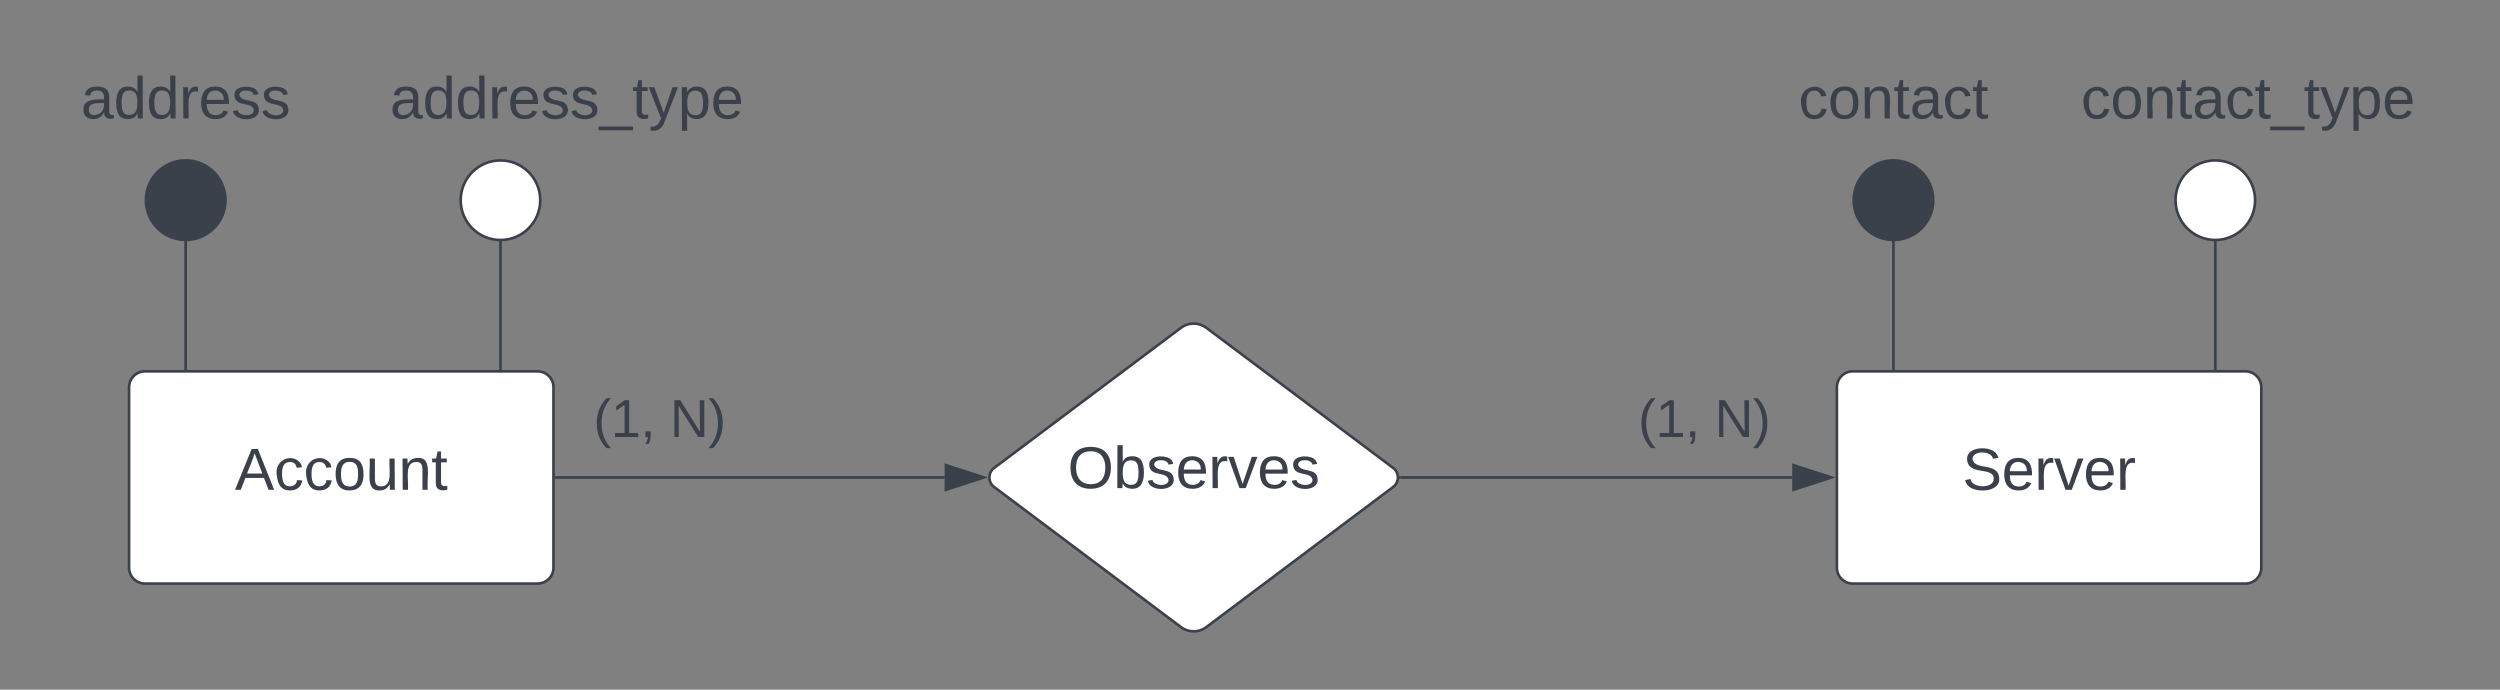<svg xmlns="http://www.w3.org/2000/svg" xmlns:xlink="http://www.w3.org/1999/xlink" xmlns:lucid="lucid" width="942.49" height="260"><rect width="100%" height="100%" fill="#808080" stroke="none"/><g transform="translate(-100 -180)" lucid:page-tab-id="0_0"><path d="M792.5 326a6 6 0 0 1 6-6h148a6 6 0 0 1 6 6v68a6 6 0 0 1-6 6h-148a6 6 0 0 1-6-6z" stroke="#3a414a" fill="#fff"/><use xlink:href="#a" transform="matrix(1,0,0,1,797.498,325) translate(42.346 39.653)"/><path d="M148.66 326a6 6 0 0 1 6-6h148a6 6 0 0 1 6 6v68a6 6 0 0 1-6 6h-148a6 6 0 0 1-6-6z" stroke="#3a414a" fill="#fff"/><use xlink:href="#b" transform="matrix(1,0,0,1,153.665,325) translate(34.877 39.653)"/><path d="M545.2 303.6a8 8 0 0 1 9.6 0l70.4 52.8a4.5 4.5 0 0 1 0 7.2l-70.4 52.8a8 8 0 0 1-9.6 0l-70.4-52.8a4.5 4.5 0 0 1 0-7.2z" stroke="#3a414a" fill="#fff"/><use xlink:href="#c" transform="matrix(1,0,0,1,475,305) translate(27.505 59.028)"/><path d="M309.63 360H456.1" stroke="#3a414a" fill="none"/><path d="M309.64 360.5h-.5v-1h.5z" stroke="#3a414a" stroke-width=".05" fill="#3a414a"/><path d="M470.88 360l-14.27 4.64v-9.28z" stroke="#3a414a" fill="#3a414a"/><path d="M628 360h147.65" stroke="#3a414a" fill="none"/><path d="M628 360.5h-.54l.04-.5-.04-.5h.55z" stroke="#3a414a" stroke-width=".05" fill="#3a414a"/><path d="M790.42 360l-14.27 4.64v-9.28z" stroke="#3a414a" fill="#3a414a"/><path d="M712.5 326a6 6 0 0 1 6-6h48a6 6 0 0 1 6 6v28a6 6 0 0 1-6 6h-48a6 6 0 0 1-6-6z" stroke="#000" stroke-opacity="0" fill="#fff" fill-opacity="0"/><use xlink:href="#d" transform="matrix(1,0,0,1,717.498,325) translate(0.083 19.75)"/><use xlink:href="#e" transform="matrix(1,0,0,1,717.498,325) translate(28.917 19.75)"/><path d="M308.66 326a6 6 0 0 1 6-6h68a6 6 0 0 1 6 6v28a6 6 0 0 1-6 6h-68a6 6 0 0 1-6-6z" stroke="#000" stroke-opacity="0" fill="#fff" fill-opacity="0"/><use xlink:href="#d" transform="matrix(1,0,0,1,313.665,325) translate(10.083 19.75)"/><use xlink:href="#e" transform="matrix(1,0,0,1,313.665,325) translate(38.917 19.75)"/><path d="M170 319.07V270.3" stroke="#3a414a" fill="none"/><path d="M170.5 319.57h-1v-.52h1z" stroke="#3a414a" stroke-width=".05" fill="#3a414a"/><path d="M185 255.46c0 8.3-6.72 15-15 15-8.28 0-15-6.7-15-15 0-8.28 6.72-15 15-15 8.28 0 15 6.72 15 15z" stroke="#3a414a" fill="#3a414a"/><path d="M813.83 319.07V270.3" stroke="#3a414a" fill="none"/><path d="M814.33 319.57h-1v-.52h1z" stroke="#3a414a" stroke-width=".05" fill="#3a414a"/><path d="M828.83 255.46c0 8.3-6.7 15-15 15-8.28 0-15-6.7-15-15 0-8.28 6.72-15 15-15 8.3 0 15 6.72 15 15z" stroke="#3a414a" fill="#3a414a"/><path d="M288.67 319v-48.7" stroke="#3a414a" fill="none"/><path d="M289.17 319.5h-1v-.5h1z" stroke="#3a414a" stroke-width=".05" fill="#3a414a"/><path d="M303.67 255.48c0 8.28-6.72 15-15 15-8.28 0-15-6.72-15-15 0-8.3 6.72-15 15-15 8.28 0 15 6.7 15 15z" stroke="#3a414a" fill="#fff"/><path d="M935.17 319v-48.7" stroke="#3a414a" fill="none"/><path d="M935.67 319.5h-1v-.5h1z" stroke="#3a414a" stroke-width=".05" fill="#3a414a"/><path d="M950.17 255.47c0 8.28-6.72 15-15 15-8.3 0-15-6.72-15-15 0-8.28 6.7-15 15-15 8.28 0 15 6.72 15 15z" stroke="#3a414a" fill="#fff"/><path d="M120 206a6 6 0 0 1 6-6h88a6 6 0 0 1 6 6v28a6 6 0 0 1-6 6h-88a6 6 0 0 1-6-6z" stroke="#000" stroke-opacity="0" fill="#fff" fill-opacity="0"/><use xlink:href="#f" transform="matrix(1,0,0,1,125,205) translate(5.525 19.653)"/><path d="M238.67 206a6 6 0 0 1 6-6h138a6 6 0 0 1 6 6v28a6 6 0 0 1-6 6h-138a6 6 0 0 1-6-6z" stroke="#000" stroke-opacity="0" fill="#fff" fill-opacity="0"/><use xlink:href="#g" transform="matrix(1,0,0,1,243.669,205) translate(3.364 19.653)"/><path d="M763.83 206a6 6 0 0 1 6-6h88a6 6 0 0 1 6 6v28a6 6 0 0 1-6 6h-88a6 6 0 0 1-6-6z" stroke="#000" stroke-opacity="0" fill="#fff" fill-opacity="0"/><use xlink:href="#h" transform="matrix(1,0,0,1,768.834,205) translate(9.198 19.653)"/><path d="M872.5 206a6 6 0 0 1 6-6h138a6 6 0 0 1 6 6v28a6 6 0 0 1-6 6h-138a6 6 0 0 1-6-6z" stroke="#000" stroke-opacity="0" fill="#fff" fill-opacity="0"/><g><use xlink:href="#i" transform="matrix(1,0,0,1,877.498,205) translate(7.037 19.653)"/></g><defs><path fill="#3a414a" d="M185-189c-5-48-123-54-124 2 14 75 158 14 163 119 3 78-121 87-175 55-17-10-28-26-33-46l33-7c5 56 141 63 141-1 0-78-155-14-162-118-5-82 145-84 179-34 5 7 8 16 11 25" id="j"/><path fill="#3a414a" d="M100-194c63 0 86 42 84 106H49c0 40 14 67 53 68 26 1 43-12 49-29l28 8c-11 28-37 45-77 45C44 4 14-33 15-96c1-61 26-98 85-98zm52 81c6-60-76-77-97-28-3 7-6 17-6 28h103" id="k"/><path fill="#3a414a" d="M114-163C36-179 61-72 57 0H25l-1-190h30c1 12-1 29 2 39 6-27 23-49 58-41v29" id="l"/><path fill="#3a414a" d="M108 0H70L1-190h34L89-25l56-165h34" id="m"/><g id="a"><use transform="matrix(0.062,0,0,0.062,0,0)" xlink:href="#j"/><use transform="matrix(0.062,0,0,0.062,14.815,0)" xlink:href="#k"/><use transform="matrix(0.062,0,0,0.062,27.16,0)" xlink:href="#l"/><use transform="matrix(0.062,0,0,0.062,34.506,0)" xlink:href="#m"/><use transform="matrix(0.062,0,0,0.062,45.617,0)" xlink:href="#k"/><use transform="matrix(0.062,0,0,0.062,57.963,0)" xlink:href="#l"/></g><path fill="#3a414a" d="M205 0l-28-72H64L36 0H1l101-248h38L239 0h-34zm-38-99l-47-123c-12 45-31 82-46 123h93" id="n"/><path fill="#3a414a" d="M96-169c-40 0-48 33-48 73s9 75 48 75c24 0 41-14 43-38l32 2c-6 37-31 61-74 61-59 0-76-41-82-99-10-93 101-131 147-64 4 7 5 14 7 22l-32 3c-4-21-16-35-41-35" id="o"/><path fill="#3a414a" d="M100-194c62-1 85 37 85 99 1 63-27 99-86 99S16-35 15-95c0-66 28-99 85-99zM99-20c44 1 53-31 53-75 0-43-8-75-51-75s-53 32-53 75 10 74 51 75" id="p"/><path fill="#3a414a" d="M84 4C-5 8 30-112 23-190h32v120c0 31 7 50 39 49 72-2 45-101 50-169h31l1 190h-30c-1-10 1-25-2-33-11 22-28 36-60 37" id="q"/><path fill="#3a414a" d="M117-194c89-4 53 116 60 194h-32v-121c0-31-8-49-39-48C34-167 62-67 57 0H25l-1-190h30c1 10-1 24 2 32 11-22 29-35 61-36" id="r"/><path fill="#3a414a" d="M59-47c-2 24 18 29 38 22v24C64 9 27 4 27-40v-127H5v-23h24l9-43h21v43h35v23H59v120" id="s"/><g id="b"><use transform="matrix(0.062,0,0,0.062,0,0)" xlink:href="#n"/><use transform="matrix(0.062,0,0,0.062,14.815,0)" xlink:href="#o"/><use transform="matrix(0.062,0,0,0.062,25.926,0)" xlink:href="#o"/><use transform="matrix(0.062,0,0,0.062,37.037,0)" xlink:href="#p"/><use transform="matrix(0.062,0,0,0.062,49.383,0)" xlink:href="#q"/><use transform="matrix(0.062,0,0,0.062,61.728,0)" xlink:href="#r"/><use transform="matrix(0.062,0,0,0.062,74.074,0)" xlink:href="#s"/></g><path fill="#3a414a" d="M140-251c81 0 123 46 123 126C263-46 219 4 140 4 59 4 17-45 17-125s42-126 123-126zm0 227c63 0 89-41 89-101s-29-99-89-99c-61 0-89 39-89 99S79-25 140-24" id="t"/><path fill="#3a414a" d="M115-194c53 0 69 39 70 98 0 66-23 100-70 100C84 3 66-7 56-30L54 0H23l1-261h32v101c10-23 28-34 59-34zm-8 174c40 0 45-34 45-75 0-40-5-75-45-74-42 0-51 32-51 76 0 43 10 73 51 73" id="u"/><path fill="#3a414a" d="M135-143c-3-34-86-38-87 0 15 53 115 12 119 90S17 21 10-45l28-5c4 36 97 45 98 0-10-56-113-15-118-90-4-57 82-63 122-42 12 7 21 19 24 35" id="v"/><g id="c"><use transform="matrix(0.062,0,0,0.062,0,0)" xlink:href="#t"/><use transform="matrix(0.062,0,0,0.062,17.284,0)" xlink:href="#u"/><use transform="matrix(0.062,0,0,0.062,29.63,0)" xlink:href="#v"/><use transform="matrix(0.062,0,0,0.062,40.741,0)" xlink:href="#k"/><use transform="matrix(0.062,0,0,0.062,53.086,0)" xlink:href="#l"/><use transform="matrix(0.062,0,0,0.062,60.432,0)" xlink:href="#m"/><use transform="matrix(0.062,0,0,0.062,71.543,0)" xlink:href="#k"/><use transform="matrix(0.062,0,0,0.062,83.889,0)" xlink:href="#v"/></g><path fill="#3a414a" d="M87 75C49 33 22-17 22-94c0-76 28-126 65-167h31c-38 41-64 92-64 168S80 34 118 75H87" id="w"/><path fill="#3a414a" d="M27 0v-27h64v-190l-56 39v-29l58-41h29v221h61V0H27" id="x"/><path fill="#3a414a" d="M68-38c1 34 0 65-14 84H32c9-13 17-26 17-46H33v-38h35" id="y"/><g id="d"><use transform="matrix(0.056,0,0,0.056,0,0)" xlink:href="#w"/><use transform="matrix(0.056,0,0,0.056,6.611,0)" xlink:href="#x"/><use transform="matrix(0.056,0,0,0.056,17.722,0)" xlink:href="#y"/></g><path fill="#3a414a" d="M190 0L58-211 59 0H30v-248h39L202-35l-2-213h31V0h-41" id="z"/><path fill="#3a414a" d="M33-261c38 41 65 92 65 168S71 34 33 75H2C39 34 66-17 66-93S39-220 2-261h31" id="A"/><g id="e"><use transform="matrix(0.056,0,0,0.056,0,0)" xlink:href="#z"/><use transform="matrix(0.056,0,0,0.056,14.389,0)" xlink:href="#A"/></g><path fill="#3a414a" d="M141-36C126-15 110 5 73 4 37 3 15-17 15-53c-1-64 63-63 125-63 3-35-9-54-41-54-24 1-41 7-42 31l-33-3c5-37 33-52 76-52 45 0 72 20 72 64v82c-1 20 7 32 28 27v20c-31 9-61-2-59-35zM48-53c0 20 12 33 32 33 41-3 63-29 60-74-43 2-92-5-92 41" id="B"/><path fill="#3a414a" d="M85-194c31 0 48 13 60 33l-1-100h32l1 261h-30c-2-10 0-23-3-31C134-8 116 4 85 4 32 4 16-35 15-94c0-66 23-100 70-100zm9 24c-40 0-46 34-46 75 0 40 6 74 45 74 42 0 51-32 51-76 0-42-9-74-50-73" id="C"/><g id="f"><use transform="matrix(0.062,0,0,0.062,0,0)" xlink:href="#B"/><use transform="matrix(0.062,0,0,0.062,12.346,0)" xlink:href="#C"/><use transform="matrix(0.062,0,0,0.062,24.691,0)" xlink:href="#C"/><use transform="matrix(0.062,0,0,0.062,37.037,0)" xlink:href="#l"/><use transform="matrix(0.062,0,0,0.062,44.383,0)" xlink:href="#k"/><use transform="matrix(0.062,0,0,0.062,56.728,0)" xlink:href="#v"/><use transform="matrix(0.062,0,0,0.062,67.84,0)" xlink:href="#v"/></g><path fill="#3a414a" d="M-5 72V49h209v23H-5" id="D"/><path fill="#3a414a" d="M179-190L93 31C79 59 56 82 12 73V49c39 6 53-20 64-50L1-190h34L92-34l54-156h33" id="E"/><path fill="#3a414a" d="M115-194c55 1 70 41 70 98S169 2 115 4C84 4 66-9 55-30l1 105H24l-1-265h31l2 30c10-21 28-34 59-34zm-8 174c40 0 45-34 45-75s-6-73-45-74c-42 0-51 32-51 76 0 43 10 73 51 73" id="F"/><g id="g"><use transform="matrix(0.062,0,0,0.062,0,0)" xlink:href="#B"/><use transform="matrix(0.062,0,0,0.062,12.346,0)" xlink:href="#C"/><use transform="matrix(0.062,0,0,0.062,24.691,0)" xlink:href="#C"/><use transform="matrix(0.062,0,0,0.062,37.037,0)" xlink:href="#l"/><use transform="matrix(0.062,0,0,0.062,44.383,0)" xlink:href="#k"/><use transform="matrix(0.062,0,0,0.062,56.728,0)" xlink:href="#v"/><use transform="matrix(0.062,0,0,0.062,67.84,0)" xlink:href="#v"/><use transform="matrix(0.062,0,0,0.062,78.951,0)" xlink:href="#D"/><use transform="matrix(0.062,0,0,0.062,91.296,0)" xlink:href="#s"/><use transform="matrix(0.062,0,0,0.062,97.469,0)" xlink:href="#E"/><use transform="matrix(0.062,0,0,0.062,108.58,0)" xlink:href="#F"/><use transform="matrix(0.062,0,0,0.062,120.926,0)" xlink:href="#k"/></g><g id="h"><use transform="matrix(0.062,0,0,0.062,0,0)" xlink:href="#o"/><use transform="matrix(0.062,0,0,0.062,11.111,0)" xlink:href="#p"/><use transform="matrix(0.062,0,0,0.062,23.457,0)" xlink:href="#r"/><use transform="matrix(0.062,0,0,0.062,35.802,0)" xlink:href="#s"/><use transform="matrix(0.062,0,0,0.062,41.975,0)" xlink:href="#B"/><use transform="matrix(0.062,0,0,0.062,54.321,0)" xlink:href="#o"/><use transform="matrix(0.062,0,0,0.062,65.432,0)" xlink:href="#s"/></g><g id="i"><use transform="matrix(0.062,0,0,0.062,0,0)" xlink:href="#o"/><use transform="matrix(0.062,0,0,0.062,11.111,0)" xlink:href="#p"/><use transform="matrix(0.062,0,0,0.062,23.457,0)" xlink:href="#r"/><use transform="matrix(0.062,0,0,0.062,35.802,0)" xlink:href="#s"/><use transform="matrix(0.062,0,0,0.062,41.975,0)" xlink:href="#B"/><use transform="matrix(0.062,0,0,0.062,54.321,0)" xlink:href="#o"/><use transform="matrix(0.062,0,0,0.062,65.432,0)" xlink:href="#s"/><use transform="matrix(0.062,0,0,0.062,71.605,0)" xlink:href="#D"/><use transform="matrix(0.062,0,0,0.062,83.951,0)" xlink:href="#s"/><use transform="matrix(0.062,0,0,0.062,90.123,0)" xlink:href="#E"/><use transform="matrix(0.062,0,0,0.062,101.235,0)" xlink:href="#F"/><use transform="matrix(0.062,0,0,0.062,113.58,0)" xlink:href="#k"/></g></defs></g></svg>